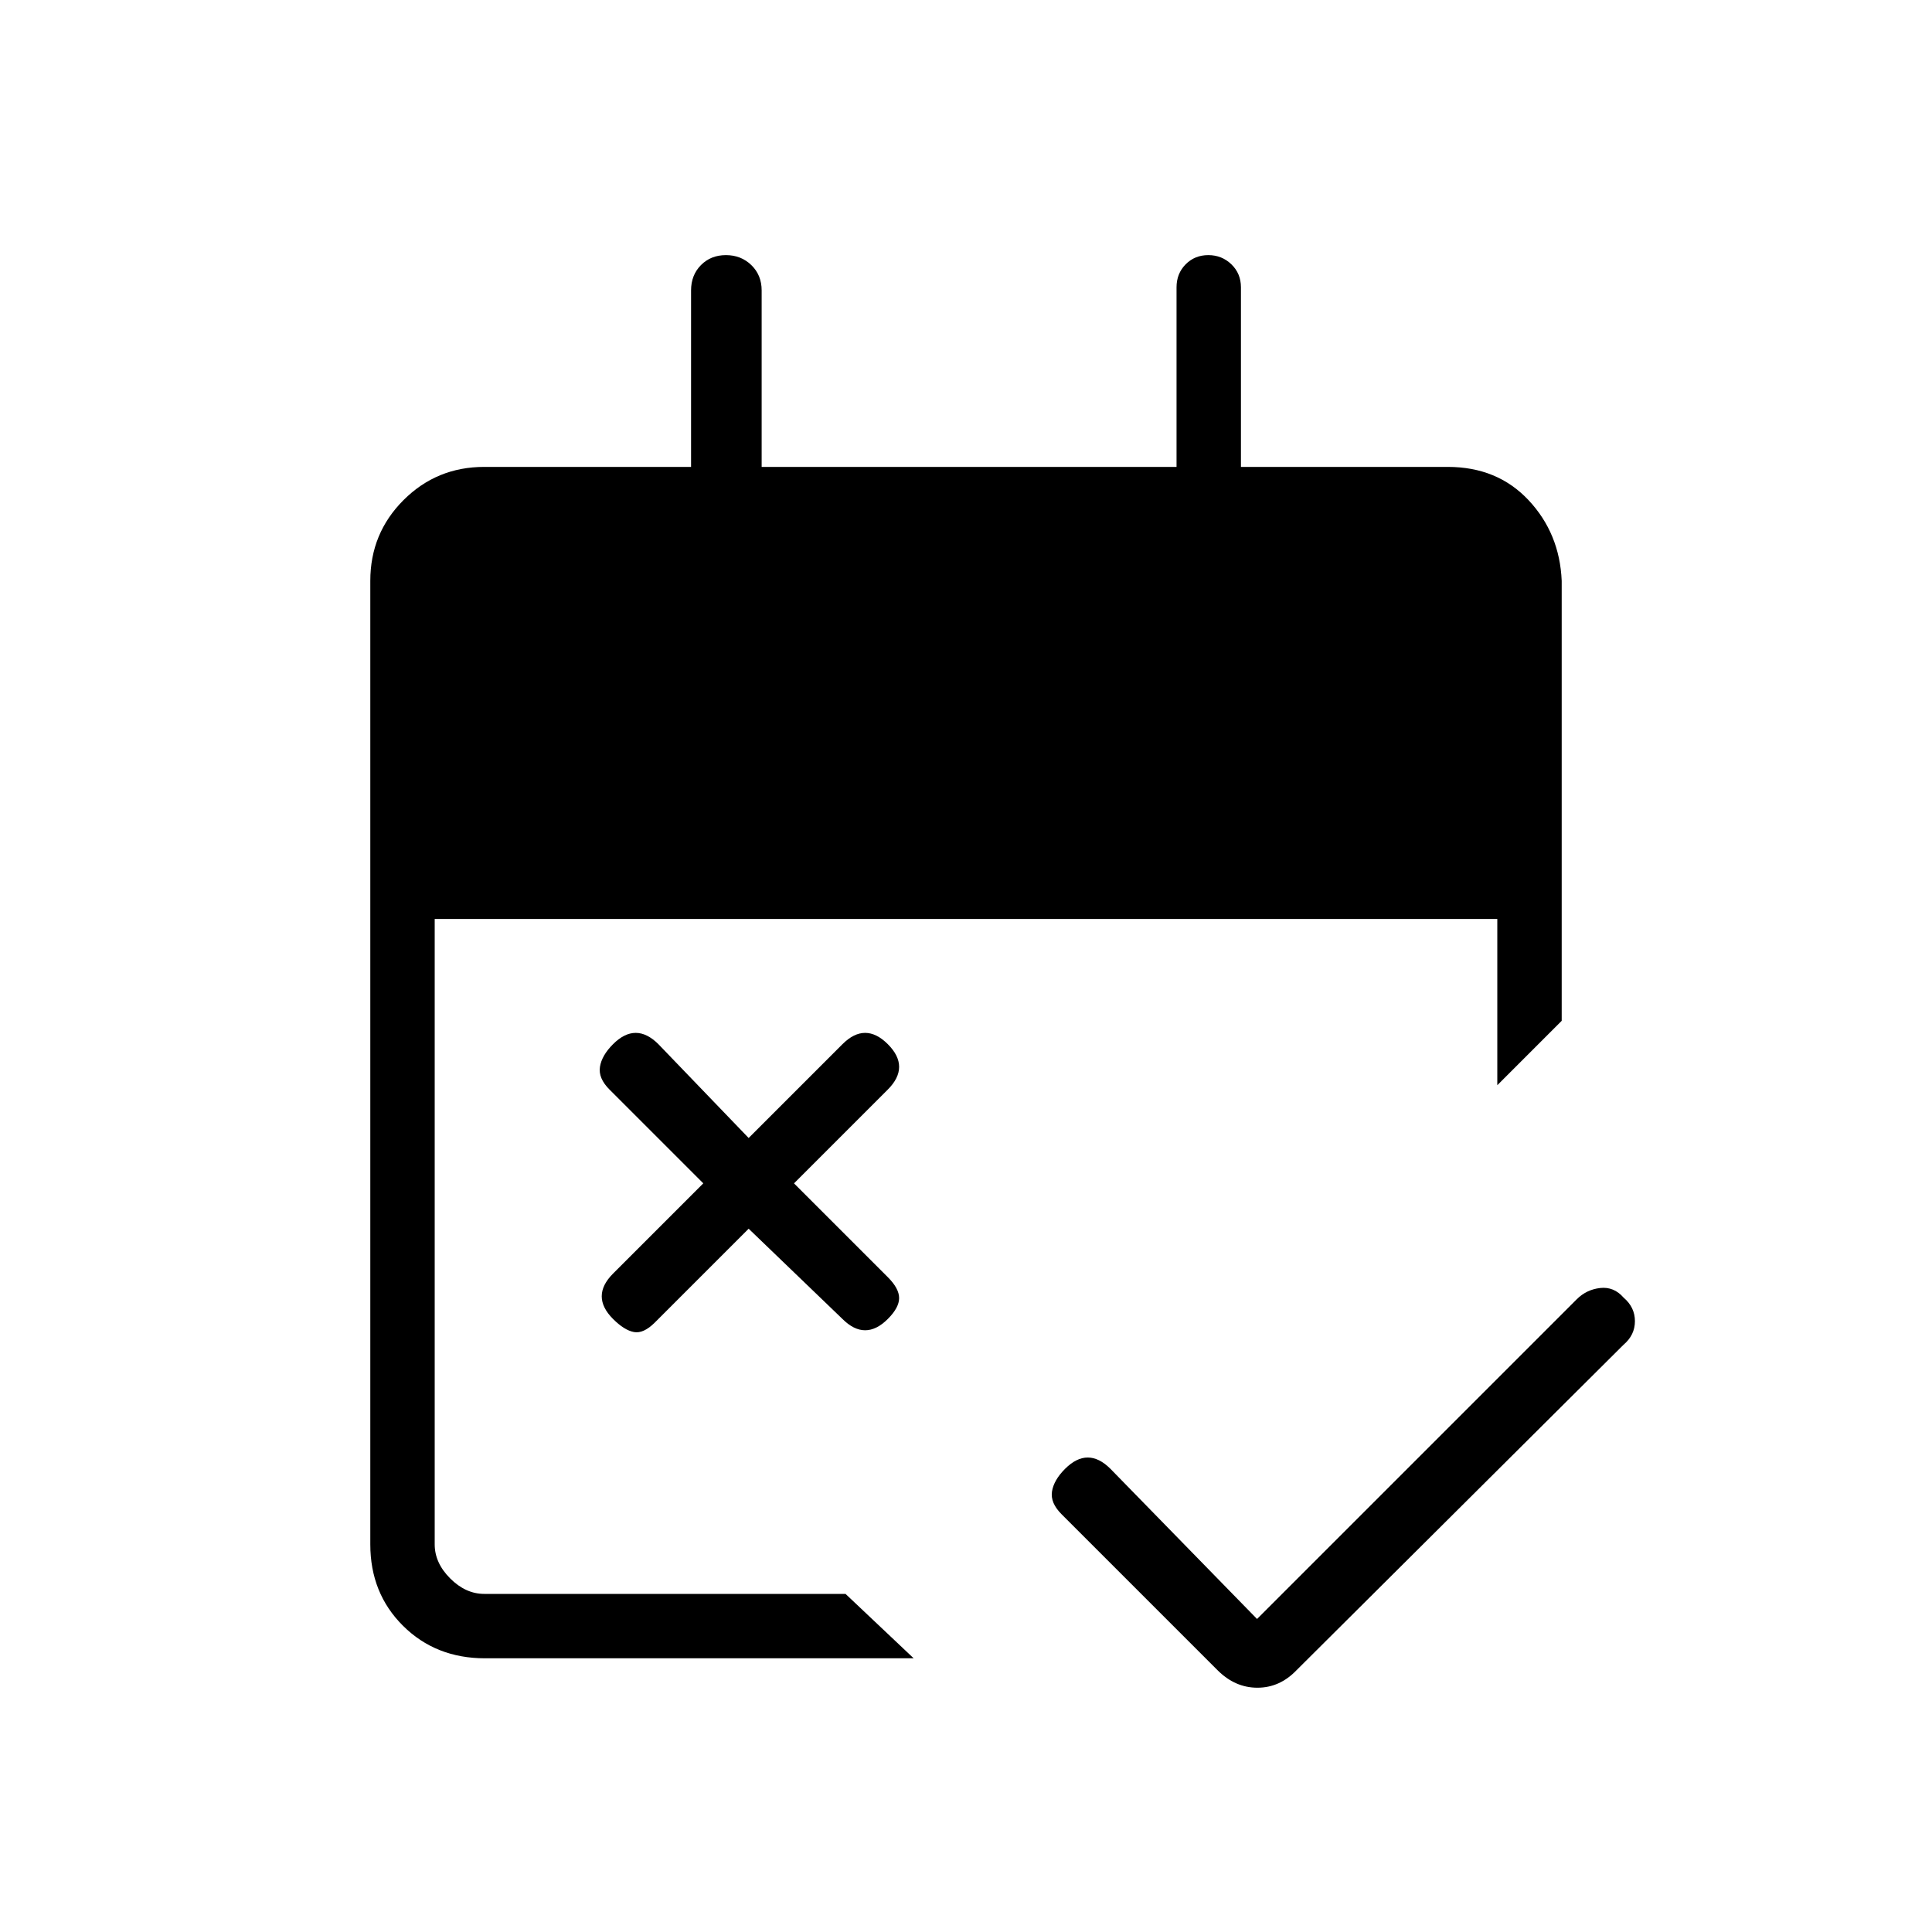 <svg xmlns="http://www.w3.org/2000/svg" height="20" viewBox="0 -960 960 960" width="20"><path d="m624.615-155.539 158.847-158.846q4.846-4.846 11.653-5.615 6.808-.769 11.654 4.787 5.616 4.788 5.616 11.684 0 6.896-5.616 11.683L644.231-130.077q-8.329 8.693-19.434 8.693T605-130.077l-77.538-77.538q-5.616-5.616-4.731-11.27.884-5.653 6.5-11.269 5.615-5.615 11.269-5.615t11.269 5.615l72.846 74.615ZM372-349.461l-46.615 46.615q-5.616 5.615-10.385 4.731-4.769-.885-10.385-6.5-5.615-5.616-5.615-11.27t5.615-11.269L349.461-372l-46.615-46.615q-5.615-5.616-4.731-11.27.885-5.654 6.5-11.269 5.616-5.615 11.27-5.615t11.269 5.615L372-394.539l46.615-46.615q5.616-5.615 11.27-5.615t11.269 5.615q5.615 5.615 5.615 11.269t-5.615 11.27L394.539-372l46.615 46.615q5.615 5.616 5.615 10.385t-5.615 10.385Q435.539-299 429.885-299t-11.27-5.615L372-349.461ZM240.987-136q-24.469 0-40.728-16.15T184-192.615v-478.77Q184-695 200.5-711.5 217-728 240.615-728h102.769v-87.692q0-7.608 4.905-12.574 4.905-4.965 12.423-4.965 7.519 0 12.634 4.965 5.115 4.966 5.115 12.574V-728h206.154v-89.231q0-6.838 4.521-11.419 4.52-4.581 11.269-4.581 6.749 0 11.48 4.581 4.731 4.581 4.731 11.419V-728h102.769Q744-728 759.5-711.5 775-695 776-671.385v218.616l-32 32v-82.616H216v310.77q0 9.23 7.692 16.923Q231.385-168 240.615-168h179.521L454-136H240.987Z"/></svg>
